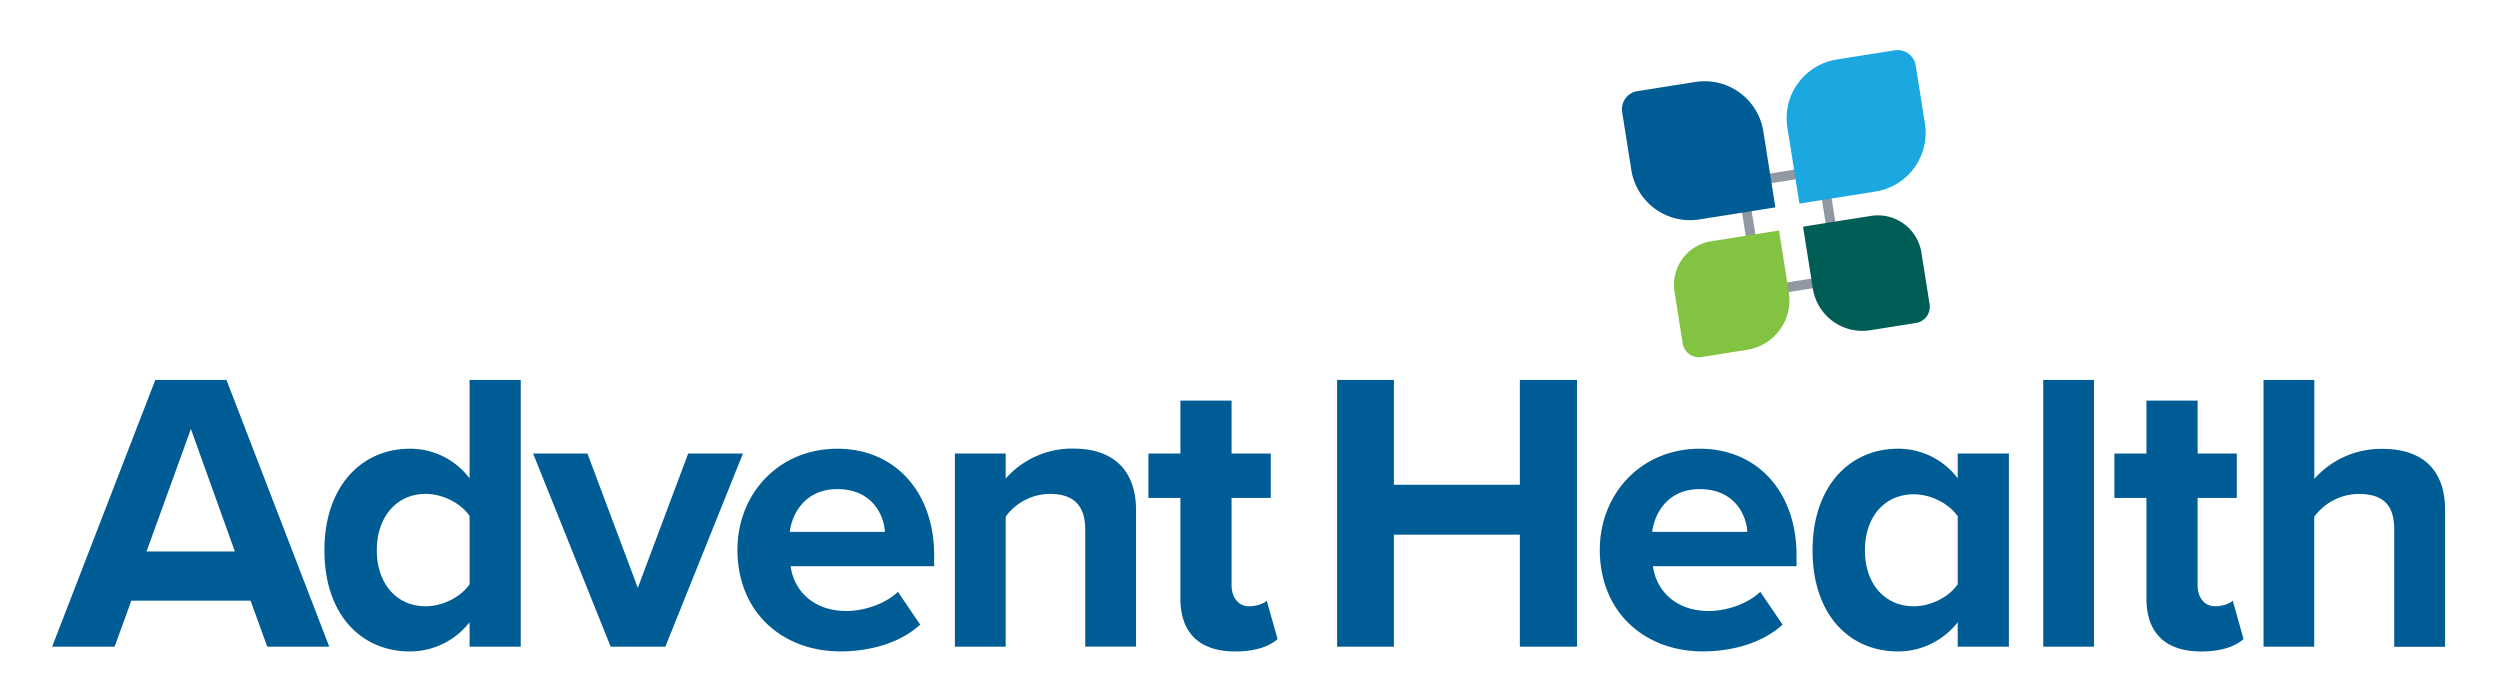 <svg xmlns="http://www.w3.org/2000/svg" viewBox="0 0 898 248"><defs><style>.a{fill:#005c95}</style></defs><path class="a" d="M90 215.76H47.17l-6 16.52H18.73l37.06-95.81h25.56l36.92 95.81H96zm-37.37-17.67h31.74l-15.8-44zM168.67 223.51a27.19 27.19 0 01-21.4 10.49c-17.53 0-30.74-13.21-30.74-36.34 0-22.69 13.07-36.48 30.74-36.48a26.72 26.72 0 0121.4 10.63v-35.34h18.38v95.81h-18.38zm0-38.2c-3.16-4.6-9.62-7.9-15.8-7.9-10.34 0-17.52 8.19-17.52 20.25s7.18 20.11 17.52 20.11c6.18 0 12.64-3.3 15.8-7.9zM191.49 162.9H211l18.1 48.26 18.1-48.26h19.67L239 232.28h-19.65zM300.78 161.18c20.68 0 34.76 15.51 34.76 38.21v4H284c1.15 8.76 8.19 16.08 20 16.08 6.46 0 14.08-2.58 18.53-6.89l8 11.78c-7 6.46-17.81 9.62-28.58 9.62-21.11 0-37.06-14.22-37.06-36.48-.02-20.09 14.78-36.32 35.89-36.32zm-17.09 29.87h34.18c-.43-6.6-5-15.36-17.09-15.36-11.35 0-16.23 8.47-17.09 15.36zM389.82 190.34c0-9.63-5-12.93-12.78-12.93a19.76 19.76 0 00-15.8 8.19v46.68H343V162.9h18.24v9a31.78 31.78 0 0124.27-10.77c15.23 0 22.56 8.62 22.56 22.12v49h-18.25zM424 215v-36.15h-11.49V162.9H424v-19h18.38v19h14.08v15.95h-14.08v31.31c0 4.31 2.3 7.61 6.32 7.61 2.73 0 5.32-1 6.32-2l3.88 13.79c-2.73 2.44-7.61 4.45-15.23 4.45C430.89 234 424 227.39 424 215zM545.93 192.06h-45.24v40.22h-20.4v-95.81h20.4v37.64h45.24v-37.64h20.54v95.81h-20.54zM610.56 161.18c20.68 0 34.75 15.51 34.75 38.21v4h-51.56c1.15 8.76 8.19 16.08 20 16.08 6.47 0 14.08-2.58 18.54-6.89l8 11.78c-7 6.46-17.81 9.62-28.59 9.62-21.11 0-37.05-14.22-37.05-36.48 0-20.09 14.79-36.32 35.91-36.32zm-17.1 29.87h34.19c-.43-6.6-5-15.36-17.09-15.36-11.35 0-16.23 8.47-17.1 15.36zM703.21 223.51A27.19 27.19 0 01681.8 234c-17.52 0-30.73-13.21-30.73-36.34 0-22.69 13.07-36.48 30.73-36.48a26.73 26.73 0 0121.41 10.63v-8.91h18.38v69.38h-18.38zm0-38.06c-3.17-4.59-9.63-7.9-15.8-7.9-10.35 0-17.53 8-17.53 20.11s7.18 20.11 17.53 20.11c6.17 0 12.63-3.3 15.8-7.9zM733.93 136.47h18.24v95.81h-18.24zM771 215v-36.15h-11.51V162.9H771v-19h18.39v19h14.07v15.95h-14.09v31.31c0 4.31 2.3 7.61 6.32 7.61 2.73 0 5.31-1 6.32-2l3.88 13.79c-2.73 2.44-7.61 4.45-15.23 4.45C777.88 234 771 227.39 771 215zM860 190.05c0-9.62-5-12.64-12.93-12.64a20.21 20.21 0 00-15.8 8.19v46.68h-18.21v-95.81h18.24V172a32.15 32.15 0 0124.42-10.77c15.23 0 22.55 8.33 22.55 21.83v49.27H860z"/><path d="M653.08 63.12l5.64 35.66-25.25 4-5.65-35.66 25.26-4m2.91-4l-32.18 5.1 6.75 42.57 32.17-5.09L656 59.11z" fill="#9098a1"/><path class="a" d="M588.151 32.743l20.83-3.299a21.33 21.33 0 0124.41 17.76l4.322 27.29-27.33 4.329a21.33 21.33 0 01-24.404-17.73l-3.299-20.831a6.58 6.58 0 015.47-7.528z"/><path d="M659.76 21.373l20.83-3.3a6.59 6.59 0 017.54 5.479l3.3 20.83A21.34 21.34 0 01673.68 68.8l-27.329 4.329-4.33-27.34a21.34 21.34 0 0117.739-24.415z" fill="#1ba8e1"/><path d="M614.642 86.656l24.376-3.861 3.527 22.263a18 18 0 01-14.963 20.594l-16.425 2.601a5.88 5.88 0 01-6.728-4.888l-2.945-18.598a15.83 15.83 0 0113.158-18.111z" fill="#82c342"/><path d="M647.672 81.415l24.386-3.862A15.83 15.83 0 01690.17 90.71l2.942 18.579a5.88 5.88 0 01-4.888 6.727l-16.455 2.606a18 18 0 01-20.594-14.962l-3.523-22.243z" fill="#005d56"/></svg>